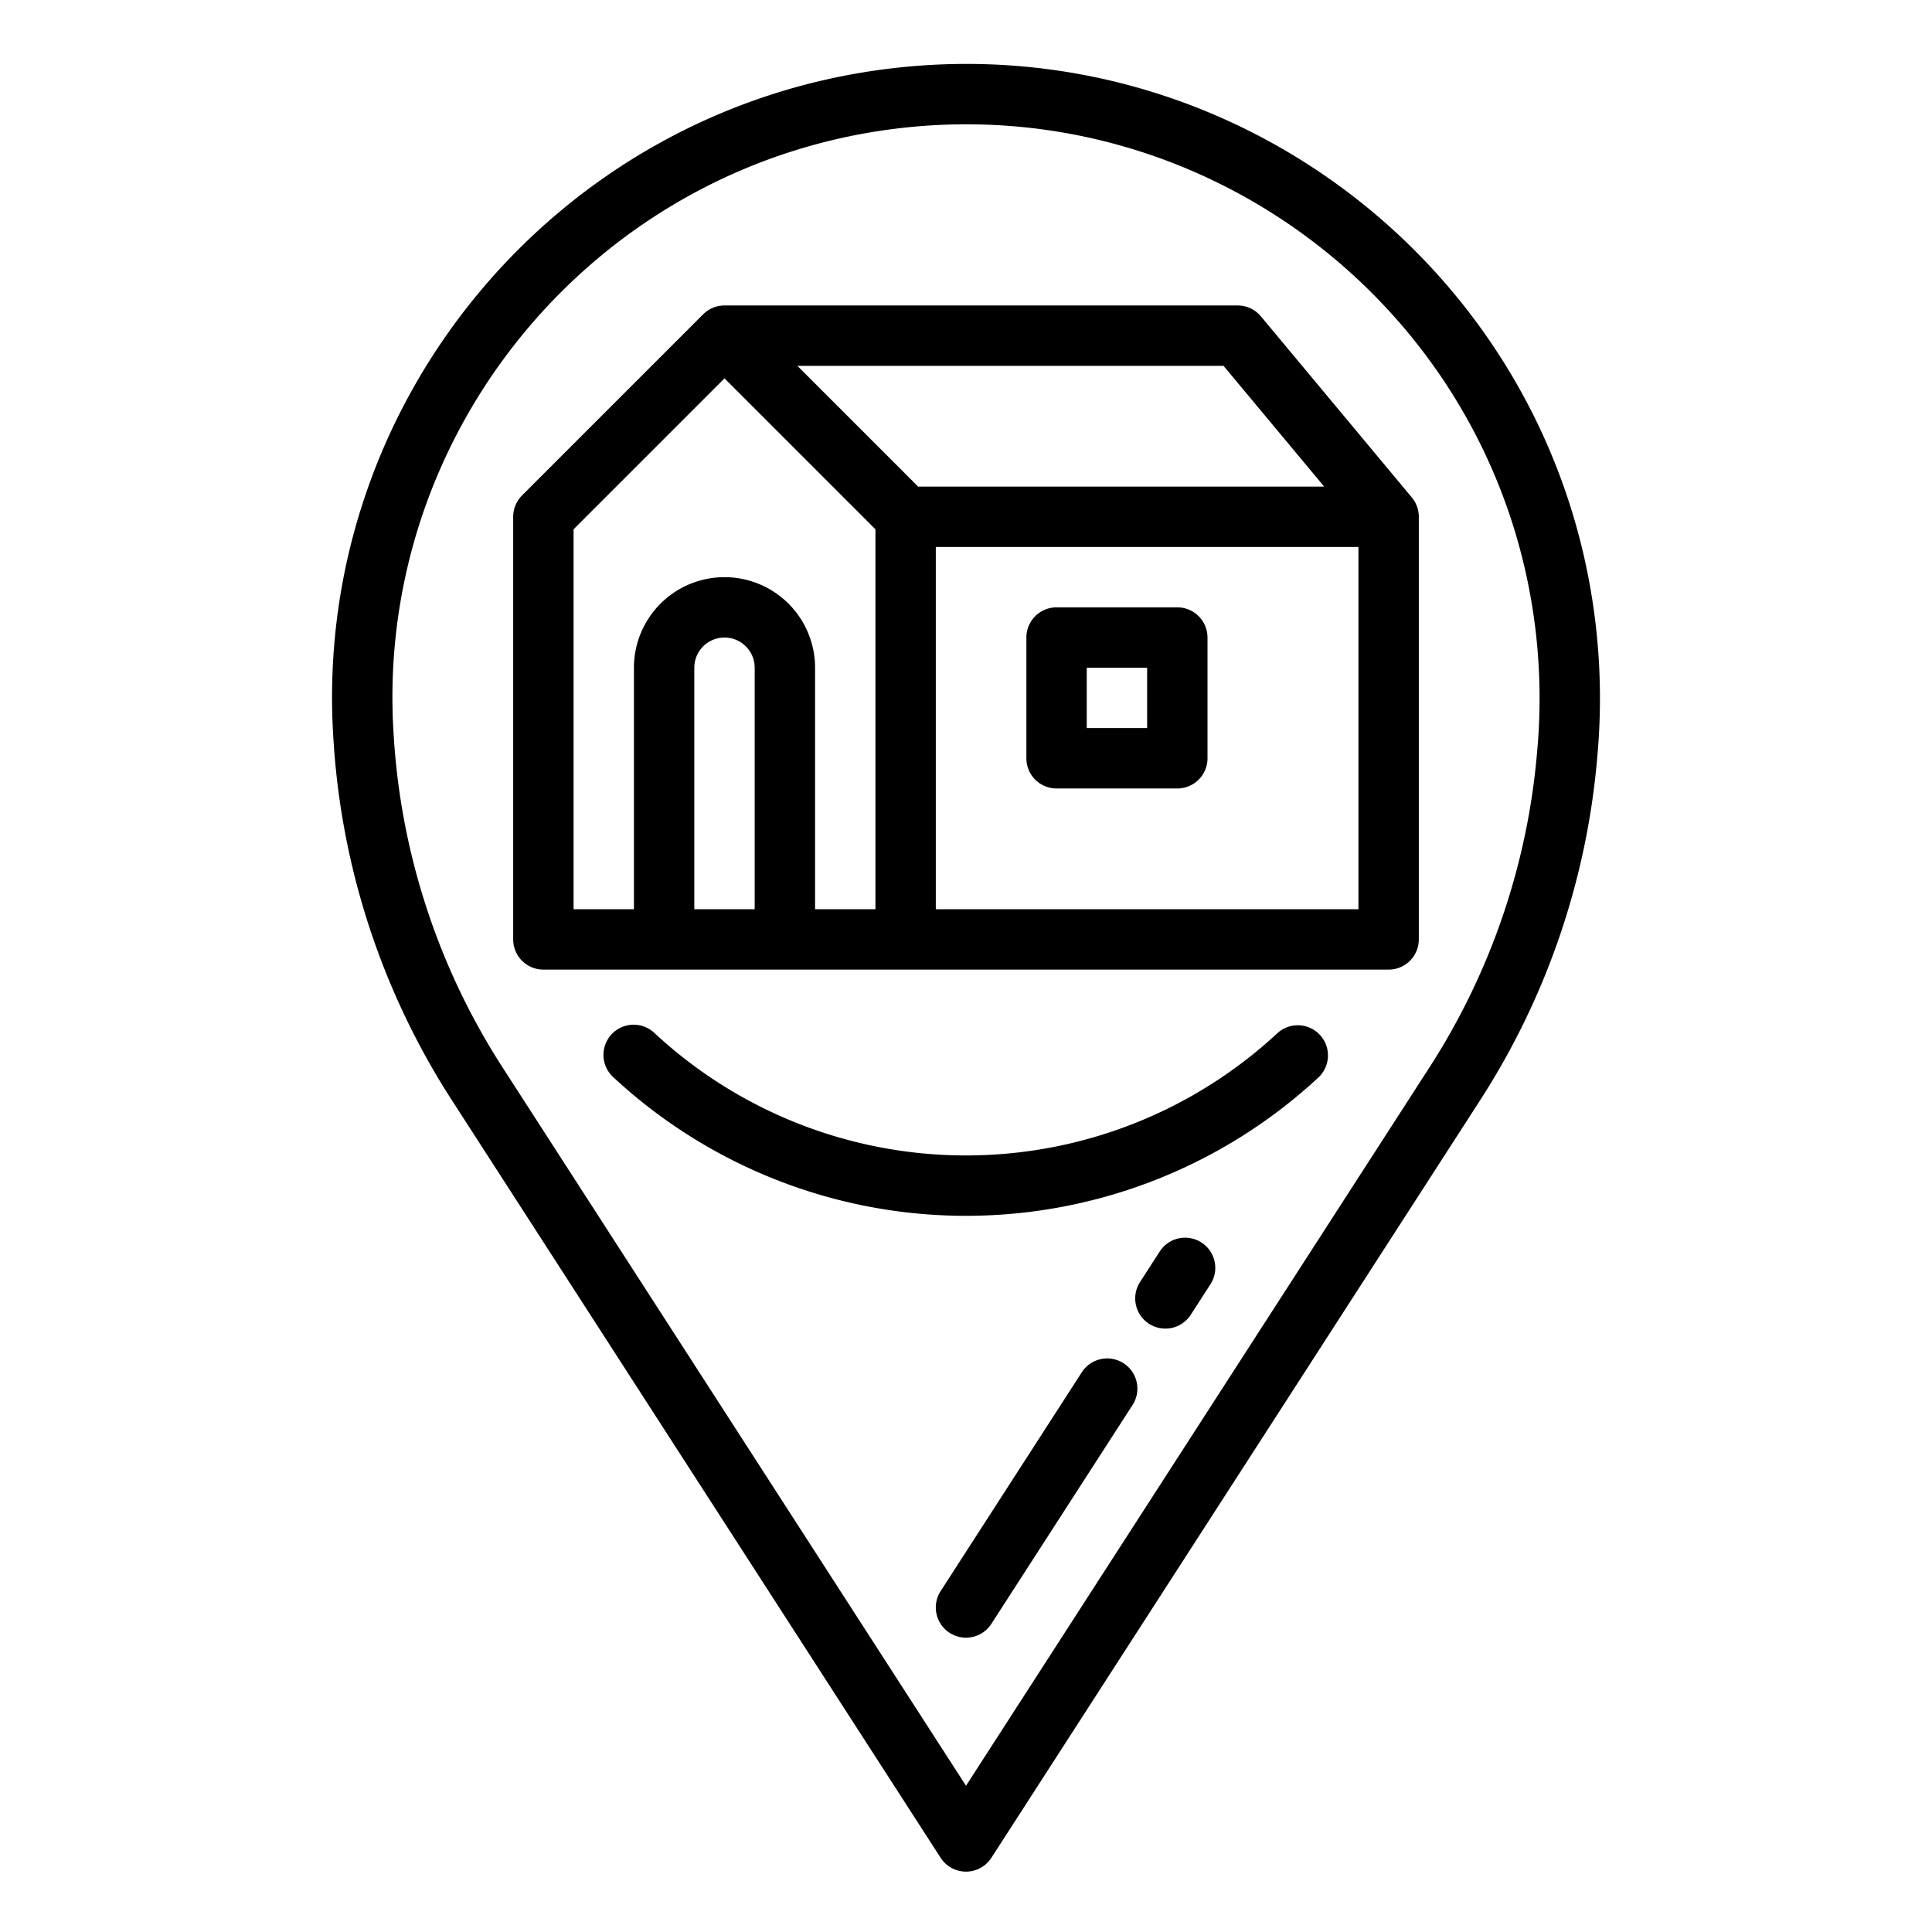 <svg height="512" viewBox="0 0 512 512" width="512" xmlns="http://www.w3.org/2000/svg"><g id="outline"><path d="m374.146 131.832-40-48a8 8 0 0 0 -6.146-2.878h-136a7.976 7.976 0 0 0 -5.657 2.343l-48 48a8 8 0 0 0 -2.343 5.657v112a8 8 0 0 0 8 8h224a8 8 0 0 0 8-8v-112a7.965 7.965 0 0 0 -1.856-5.121zm-23.226-2.878h-107.606l-32-32h112.939zm-198.92 11.314 40-40 40 40v100.686h-16v-64a24 24 0 0 0 -48 0v64h-16zm32 100.686v-64a8 8 0 0 1 16 0v64zm176 0h-112v-96h112z"/><path d="m280 208.954h32a8 8 0 0 0 8-8v-32a8 8 0 0 0 -8-8h-32a8 8 0 0 0 -8 8v32a8 8 0 0 0 8 8zm8-32h16v16h-16z"/><path d="m338.549 273.78a121.279 121.279 0 0 1 -165.106-.015 8 8 0 1 0 -10.886 11.724 137.277 137.277 0 0 0 186.894 0 8 8 0 0 0 -10.9-11.711z"/><path d="m424 183.879a170.61 170.61 0 0 0 -1.235-19.281c-11.227-91.953-95.153-157.637-187.121-146.407-87.8 10.718-152.53 88.221-147.358 176.446l.053.878c.031.532.063 1.064.1 1.531a198.557 198.557 0 0 0 31.2 94.348l129.64 200.943a8 8 0 0 0 13.446 0l129.64-200.943a198.7 198.7 0 0 0 30.968-91.227c.481-5.333.7-10.777.669-16.183-.002-.034-.002-.069-.002-.105zm-16 .16v.054c.033 4.892-.17 9.817-.61 14.706a182.7 182.7 0 0 1 -28.472 83.921l-122.918 190.523-122.918-190.523a182.6 182.6 0 0 1 -28.682-86.793c-.034-.454-.06-.907-.087-1.361l-.052-.869c-4.681-79.812 53.882-149.927 133.322-159.624a152.823 152.823 0 0 1 18.527-1.13c75.663 0 141.374 56.623 150.77 133.593a154.253 154.253 0 0 1 1.12 17.464z"/><path d="m318.4 329.278a8 8 0 0 0 -11.059 2.385l-5.162 8a8 8 0 1 0 13.443 8.674l5.162-8a8 8 0 0 0 -2.384-11.059z"/><path d="m297.753 361.278a8 8 0 0 0 -11.06 2.385l-37.416 58a8 8 0 1 0 13.446 8.674l37.416-57.995a8 8 0 0 0 -2.386-11.064z"/></g></svg>